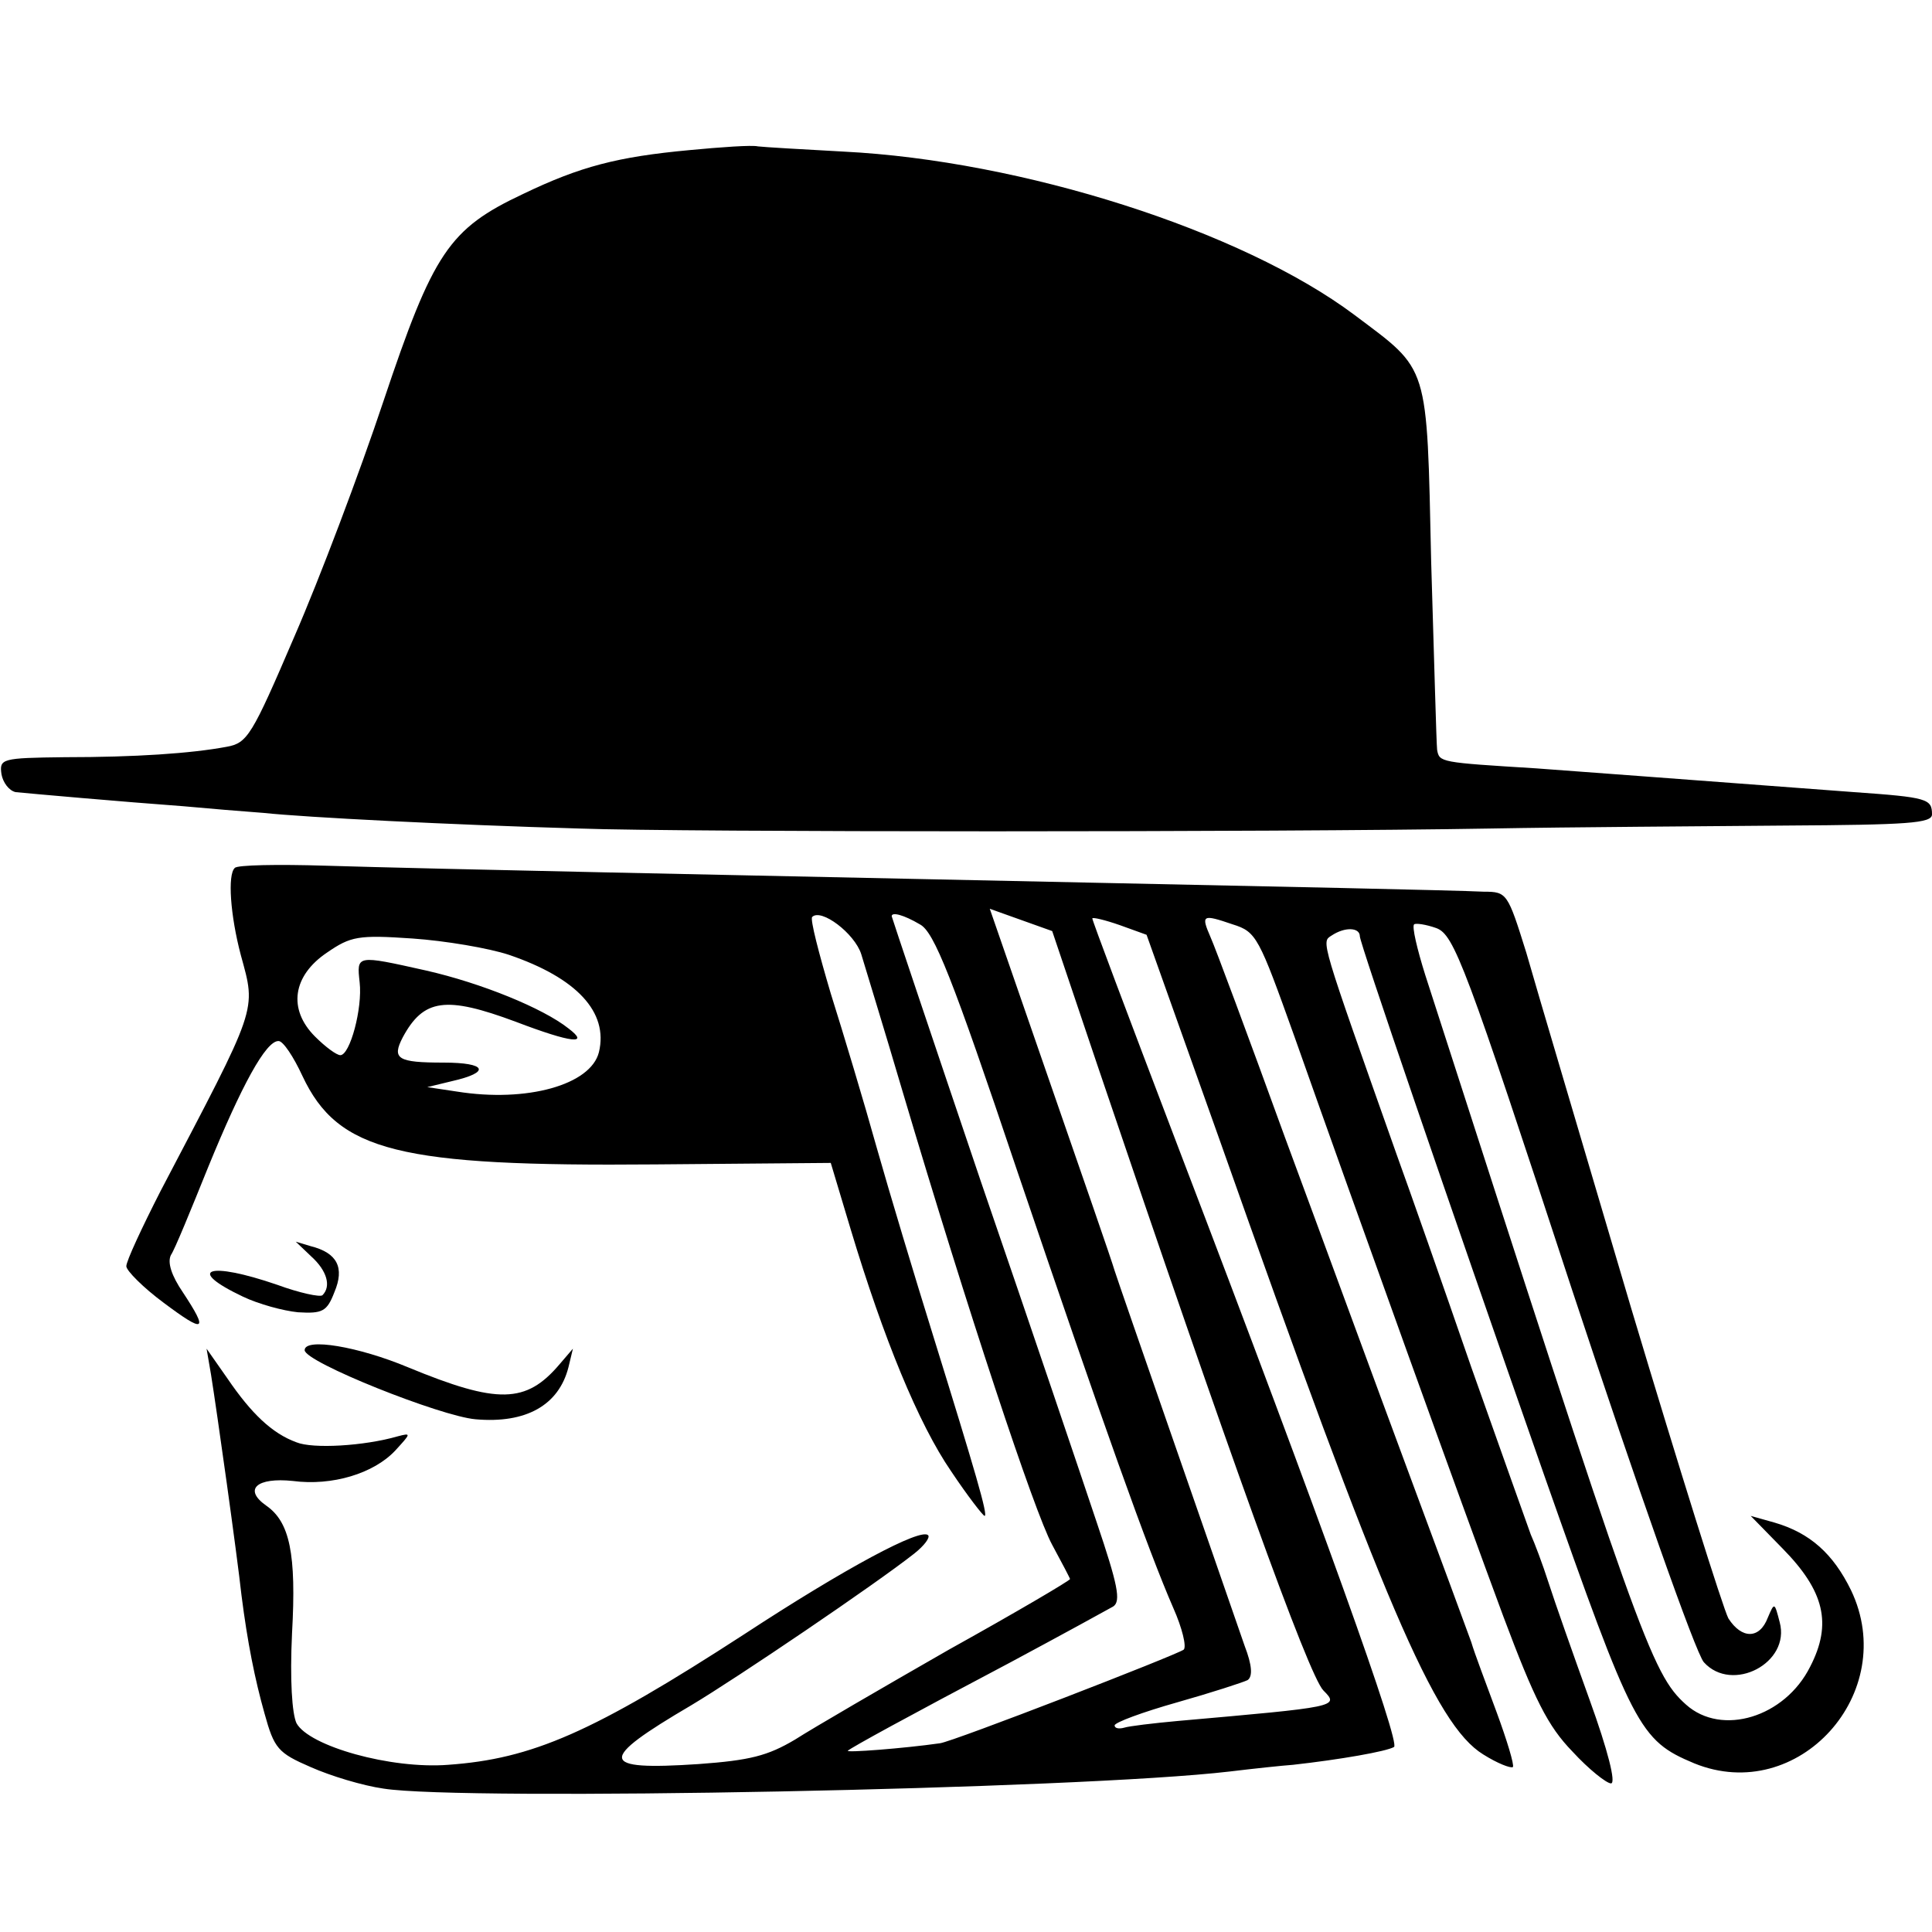 <?xml version="1.0" standalone="no"?>
<!DOCTYPE svg PUBLIC "-//W3C//DTD SVG 20010904//EN"
 "http://www.w3.org/TR/2001/REC-SVG-20010904/DTD/svg10.dtd">
<svg version="1.0" xmlns="http://www.w3.org/2000/svg"
 width="260pt" height="260pt" viewBox="0 0 260 260"
 preserveAspectRatio="xMidYMid meet">
<g transform="translate(0,260) scale(0.1,-0.1)"
fill="#000000" stroke="none">
<path d="M928 2398 c-97 -9 -147 -22 -224 -59 -100 -47 -121 -79 -188 -279
-32 -96 -86 -239 -120 -317 -57 -133 -63 -143 -91 -148 -48 -9 -123 -14 -218
-14 -85 -1 -88 -2 -85 -23 2 -11 10 -22 19 -24 20 -2 144 -13 226 -19 32 -3
81 -7 108 -9 56 -6 252 -16 425 -21 135 -5 938 -5 1225 0 110 2 289 3 398 4
164 1 197 3 197 15 0 21 -6 23 -105 30 -108 8 -212 16 -280 21 -27 2 -94 7
-148 11 -129 8 -130 8 -133 25 -1 9 -4 122 -8 253 -6 270 -2 256 -103 332
-152 114 -448 208 -688 220 -55 3 -107 6 -115 7 -8 2 -50 -1 -92 -5z"/>
<path d="M316 1432 c-10 -9 -6 -64 8 -117 21 -77 24 -66 -108 -318 -25 -49
-46 -94 -46 -101 0 -6 23 -29 50 -49 56 -42 61 -39 26 14 -15 22 -21 40 -16
50 5 7 27 61 50 118 45 110 78 171 95 170 6 0 20 -21 32 -47 48 -102 130 -122
475 -119 l236 2 27 -90 c44 -146 91 -261 135 -325 22 -33 43 -60 45 -60 5 0
-12 58 -70 245 -24 77 -58 190 -75 250 -17 61 -45 154 -62 208 -16 54 -28 100
-25 103 12 12 57 -22 66 -50 5 -17 31 -101 56 -186 87 -293 177 -565 201 -609
13 -24 24 -45 24 -46 0 -2 -73 -45 -163 -95 -89 -51 -182 -105 -207 -121 -37
-22 -61 -28 -130 -33 -135 -9 -136 5 -10 79 62 37 248 163 300 204 14 11 22
22 19 25 -10 10 -111 -44 -247 -133 -205 -133 -286 -168 -399 -176 -77 -6
-187 25 -204 56 -6 13 -9 58 -6 121 6 107 -3 150 -35 172 -31 22 -12 38 36 33
53 -7 109 10 138 41 21 23 22 24 3 19 -45 -13 -114 -17 -136 -8 -33 12 -61 39
-93 86 l-28 40 6 -35 c8 -50 35 -242 41 -297 8 -63 18 -113 31 -159 13 -47 18
-53 62 -72 27 -12 70 -25 98 -29 106 -17 935 -1 1139 23 33 4 71 8 85 9 63 7
126 18 136 24 9 5 -95 296 -290 806 -72 189 -116 306 -116 309 0 2 17 -2 37
-9 l36 -13 99 -278 c219 -620 289 -785 354 -825 19 -12 37 -19 40 -17 2 3 -8
36 -22 74 -14 38 -30 80 -34 94 -5 14 -43 117 -85 230 -42 113 -116 315 -166
450 -49 135 -94 256 -100 269 -13 30 -11 31 30 17 32 -10 35 -17 83 -151 83
-235 226 -632 281 -780 42 -112 60 -148 93 -182 22 -24 46 -43 52 -43 7 0 -4
44 -29 113 -22 61 -47 132 -55 157 -8 25 -19 54 -24 65 -4 11 -40 112 -80 225
-39 113 -84 241 -100 285 -104 294 -102 287 -88 296 18 12 38 11 38 -1 0 -9
115 -345 248 -725 120 -341 128 -357 202 -388 140 -57 277 95 211 233 -24 49
-55 77 -103 91 l-32 9 43 -44 c56 -57 67 -101 37 -159 -34 -68 -119 -94 -167
-51 -47 42 -63 89 -351 982 -11 35 -18 65 -15 68 2 2 16 0 30 -5 24 -9 39 -49
183 -488 87 -263 166 -488 177 -500 38 -42 117 -1 102 54 -7 27 -7 27 -16 6
-11 -29 -35 -29 -53 -1 -7 13 -66 201 -131 418 -64 217 -128 432 -141 478 -25
80 -26 82 -57 82 -18 1 -104 3 -192 5 -149 3 -320 7 -990 21 -143 3 -313 7
-377 9 -64 2 -119 1 -122 -3z m1161 -266 c176 -520 284 -821 304 -841 22 -22
19 -22 -196 -41 -33 -3 -66 -7 -72 -9 -7 -2 -13 -1 -13 3 0 4 38 18 84 31 46
13 89 27 95 30 7 5 6 20 -4 46 -39 113 -168 483 -175 505 -4 14 -44 129 -88
256 l-80 231 42 -15 42 -15 61 -181z m-239 190 c19 -10 43 -70 131 -332 116
-342 176 -510 210 -588 12 -27 18 -52 14 -56 -9 -7 -311 -124 -328 -126 -49
-7 -128 -13 -124 -10 6 5 77 44 219 119 69 37 131 71 138 75 11 7 6 30 -22
113 -19 57 -89 264 -156 459 -66 195 -120 356 -120 357 0 6 16 2 38 -11z
m-553 -41 c91 -31 134 -77 121 -131 -11 -44 -97 -68 -191 -53 l-40 6 33 8 c53
12 47 25 -11 25 -62 0 -70 5 -55 34 28 52 58 56 152 21 76 -29 100 -31 71 -9
-34 27 -117 61 -192 78 -94 21 -93 21 -89 -16 4 -35 -13 -98 -26 -98 -5 0 -20
11 -34 25 -37 37 -30 82 16 113 32 22 42 24 115 19 44 -3 103 -13 130 -22z"/>
<path d="M419 909 c21 -19 27 -40 15 -52 -3 -3 -31 3 -61 14 -93 32 -124 21
-46 -16 21 -10 54 -19 74 -21 33 -2 39 1 49 27 14 33 4 53 -32 62 l-20 6 21
-20z"/>
<path d="M410 783 c0 -16 183 -89 230 -93 68 -6 112 19 125 70 l6 25 -18 -21
c-45 -53 -83 -54 -204 -4 -67 28 -139 40 -139 23z"/>
</g>
</svg>
